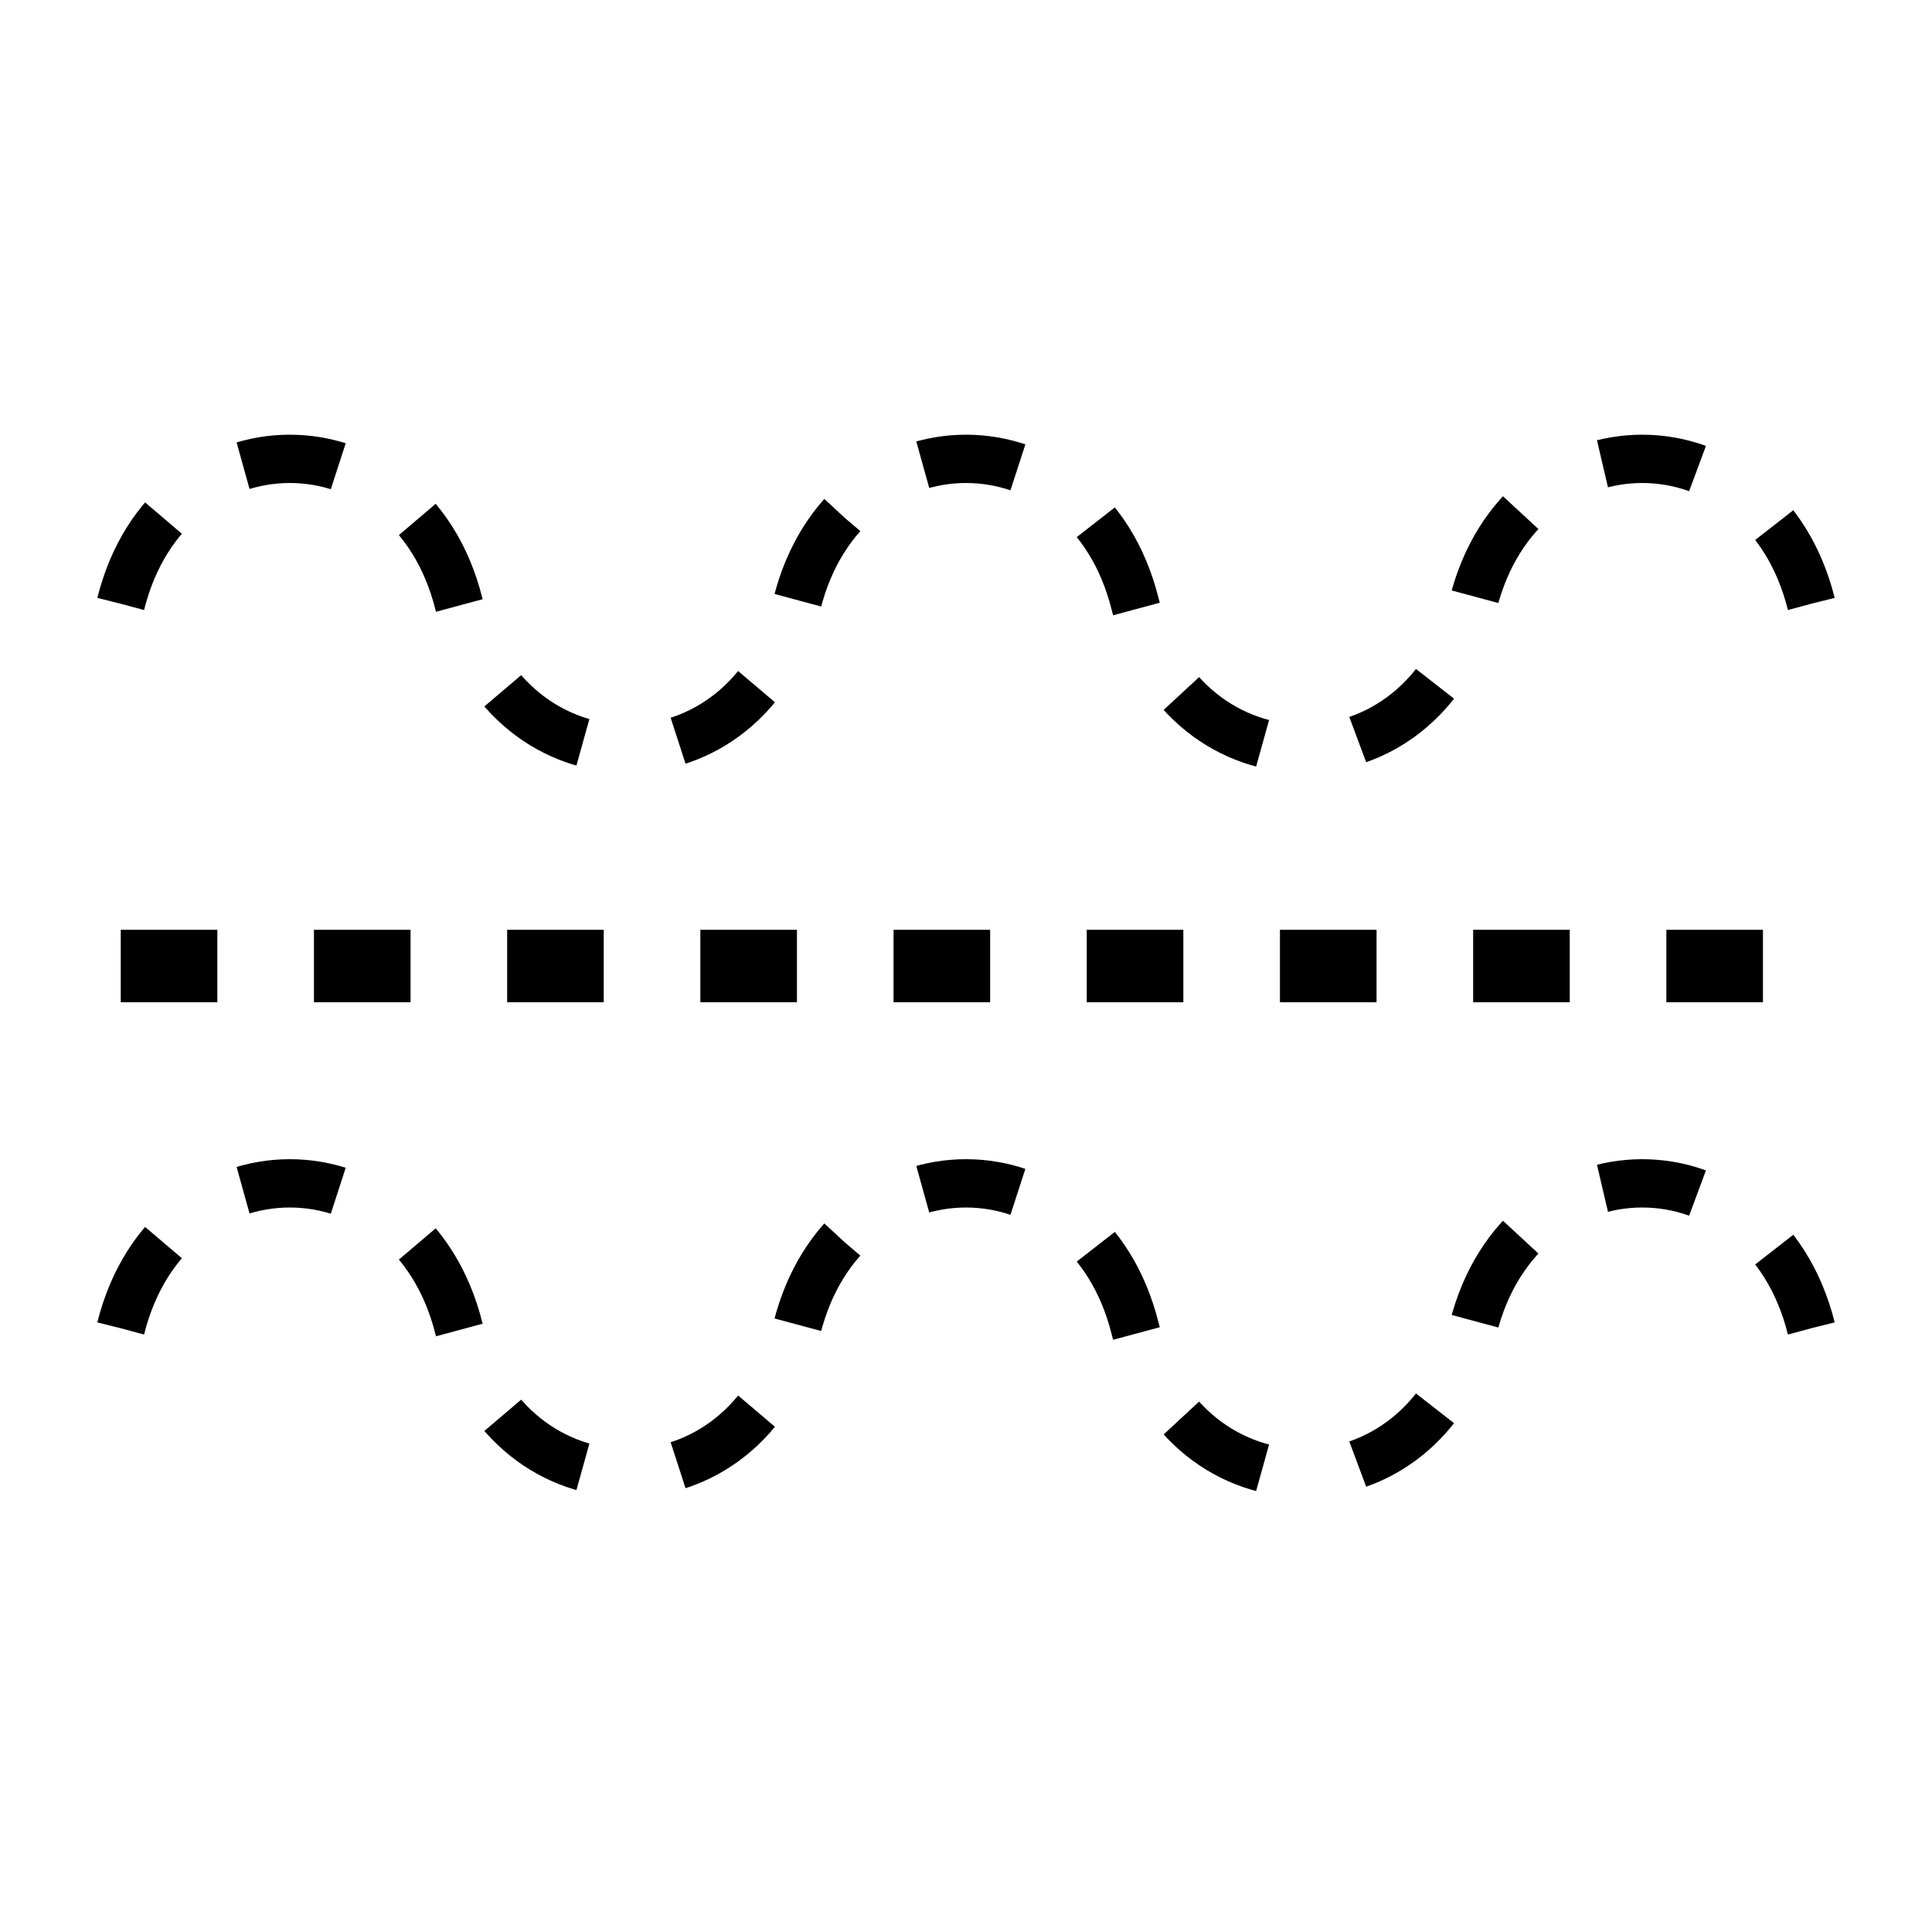 <?xml version="1.0"?>
<!-- SVG content generated using Symbology Configuration Management System (SCMS) -->
<!-- Systematic Software Engineering Ltd. - www.systematic.co.uk - do not remove  -->
<svg xmlns="http://www.w3.org/2000/svg" xmlns:xlink="http://www.w3.org/1999/xlink" id="G*GPGPO---****X" width="400px"
     height="400px" viewBox="0 0 400 400" preserveAspectRatio="xMidYMid meet" zoomAndPan="magnify" version="1.1"
     contentScriptType="application/ecmascript" contentStyleType="text/css">
    <g>
        <svg viewBox="0 0 400 400" id="_0.G-GPGPO-------X" width="400px" height="400px"
             preserveAspectRatio="xMidYMid meet" zoomAndPan="magnify" version="1.1"
             contentScriptType="application/ecmascript" contentStyleType="text/css">
            <line x1="25" y1="200" x2="375" y2="200"
                  style="fill:none;stroke:rgb(0,0,0);stroke-width:15;stroke-dasharray:20"/>
            <path
                d="M25 125 C35 85 85 85 95 125 C105 165 155 165 165 125 C175 85 225 85 235 125 C245    165 295 165 305 125 C315 85 365 85 375 125"
                style="fill:none;stroke:rgb(0,0,0);stroke-width:10;stroke-dasharray:20"/>
            <path transform="translate(0 150)"
                  d="M25 125 C35 85 85 85 95 125 C105 165 155 165 165 125 C175 85 225 85 235 125 C245    165 295 165 305 125 C315 85 365 85 375 125"
                  style="fill:none;stroke:rgb(0,0,0);stroke-width:10;stroke-dasharray:20"/>
        </svg>

    </g>
</svg>
